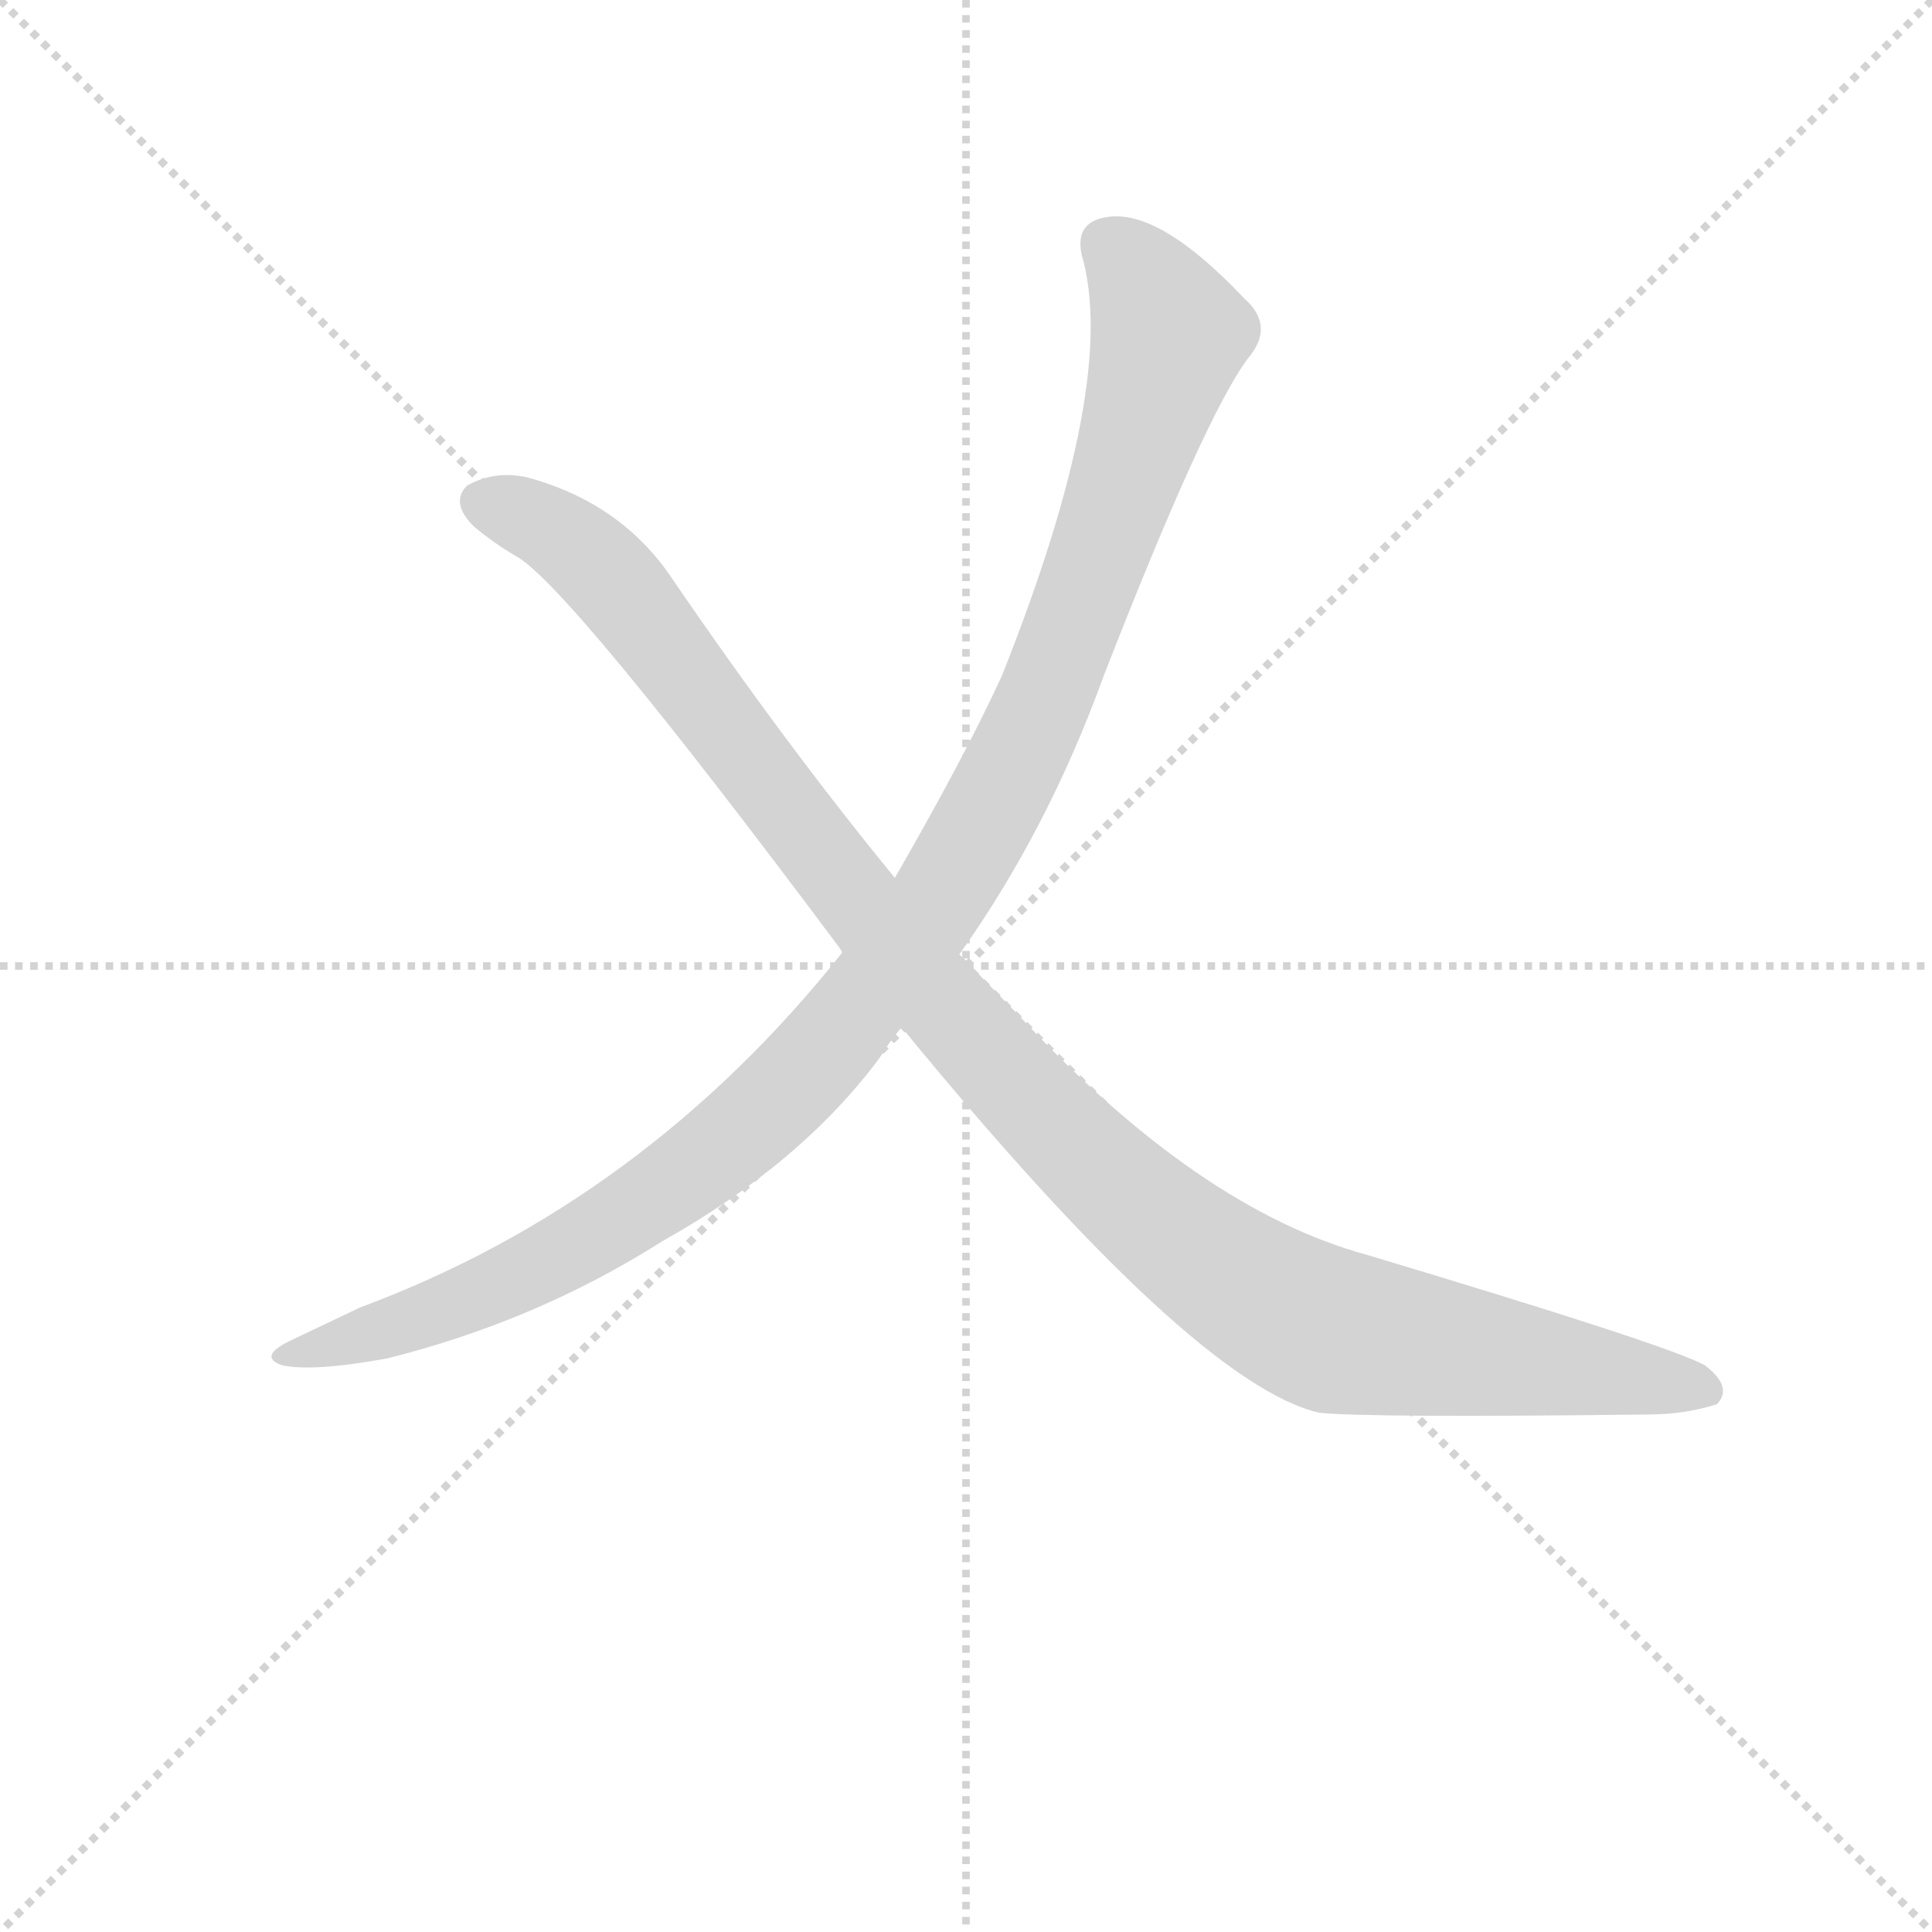 <svg version="1.1" viewBox="0 0 1024 1024" xmlns="http://www.w3.org/2000/svg">
  <g stroke="lightgray" stroke-dasharray="1,1" stroke-width="1" transform="scale(4, 4)">
    <line x1="0" y1="0" x2="256" y2="256"></line>
    <line x1="256" y1="0" x2="0" y2="256"></line>
    <line x1="128" y1="0" x2="128" y2="256"></line>
    <line x1="0" y1="128" x2="256" y2="128"></line>
  </g>
  <g transform="scale(0.9, -0.9) translate(50, -830)">
    <style type="text/css">
      
        @keyframes keyframes0 {
          from {
            stroke: blue;
            stroke-dashoffset: 1159;
            stroke-width: 128;
          }
          79% {
            animation-timing-function: step-end;
            stroke: blue;
            stroke-dashoffset: 0;
            stroke-width: 128;
          }
          to {
            stroke: black;
            stroke-width: 1024;
          }
        }
        #make-me-a-hanzi-animation-0 {
          animation: keyframes0 1.193s both;
          animation-delay: 0s;
          animation-timing-function: linear;
        }
      
        @keyframes keyframes1 {
          from {
            stroke: blue;
            stroke-dashoffset: 1183;
            stroke-width: 128;
          }
          79% {
            animation-timing-function: step-end;
            stroke: blue;
            stroke-dashoffset: 0;
            stroke-width: 128;
          }
          to {
            stroke: black;
            stroke-width: 1024;
          }
        }
        #make-me-a-hanzi-animation-1 {
          animation: keyframes1 1.213s both;
          animation-delay: 1.193s;
          animation-timing-function: linear;
        }
      
    </style>
    
      <path d="M 515 268 Q 567 341 600 432 Q 660 586 685 619 Q 701 638 683 654 Q 632 708 601 702 Q 583 699 587 680 Q 609 605 540 432 Q 519 386 477 313 L 446 269 Q 329 122 162 60 L 120 40 Q 102 31 116 26 Q 134 22 178 30 Q 266 52 340 99 Q 422 145 468 207 Q 474 217 481 225 L 515 268 Z" fill="lightgray"></path>
    
      <path d="M 481 225 Q 653 15 727 -2 Q 757 -5 921 -3 Q 942 -3 961 3 Q 971 13 954 26 Q 932 38 755 91 Q 656 118 550 232 L 515 268 L 477 313 Q 413 391 346 489 Q 316 534 260 549 Q 241 553 225 544 Q 215 534 229 520 Q 241 510 253 503 Q 283 488 445 271 L 446 269 L 481 225 Z" fill="lightgray"></path>
    
    
      <clipPath id="make-me-a-hanzi-clip-0">
        <path d="M 515 268 Q 567 341 600 432 Q 660 586 685 619 Q 701 638 683 654 Q 632 708 601 702 Q 583 699 587 680 Q 609 605 540 432 Q 519 386 477 313 L 446 269 Q 329 122 162 60 L 120 40 Q 102 31 116 26 Q 134 22 178 30 Q 266 52 340 99 Q 422 145 468 207 Q 474 217 481 225 L 515 268 Z"></path>
      </clipPath>
      <path clip-path="url(#make-me-a-hanzi-clip-0)" d="M 602 686 L 619 670 L 639 633 L 566 420 L 489 280 L 424 199 L 335 125 L 235 69 L 122 32" fill="none" id="make-me-a-hanzi-animation-0" stroke-dasharray="1031 2062" stroke-linecap="round"></path>
    
      <clipPath id="make-me-a-hanzi-clip-1">
        <path d="M 481 225 Q 653 15 727 -2 Q 757 -5 921 -3 Q 942 -3 961 3 Q 971 13 954 26 Q 932 38 755 91 Q 656 118 550 232 L 515 268 L 477 313 Q 413 391 346 489 Q 316 534 260 549 Q 241 553 225 544 Q 215 534 229 520 Q 241 510 253 503 Q 283 488 445 271 L 446 269 L 481 225 Z"></path>
      </clipPath>
      <path clip-path="url(#make-me-a-hanzi-clip-1)" d="M 236 534 L 274 519 L 311 488 L 509 232 L 602 136 L 655 92 L 733 47 L 952 12" fill="none" id="make-me-a-hanzi-animation-1" stroke-dasharray="1055 2110" stroke-linecap="round"></path>
    
  </g>
</svg>